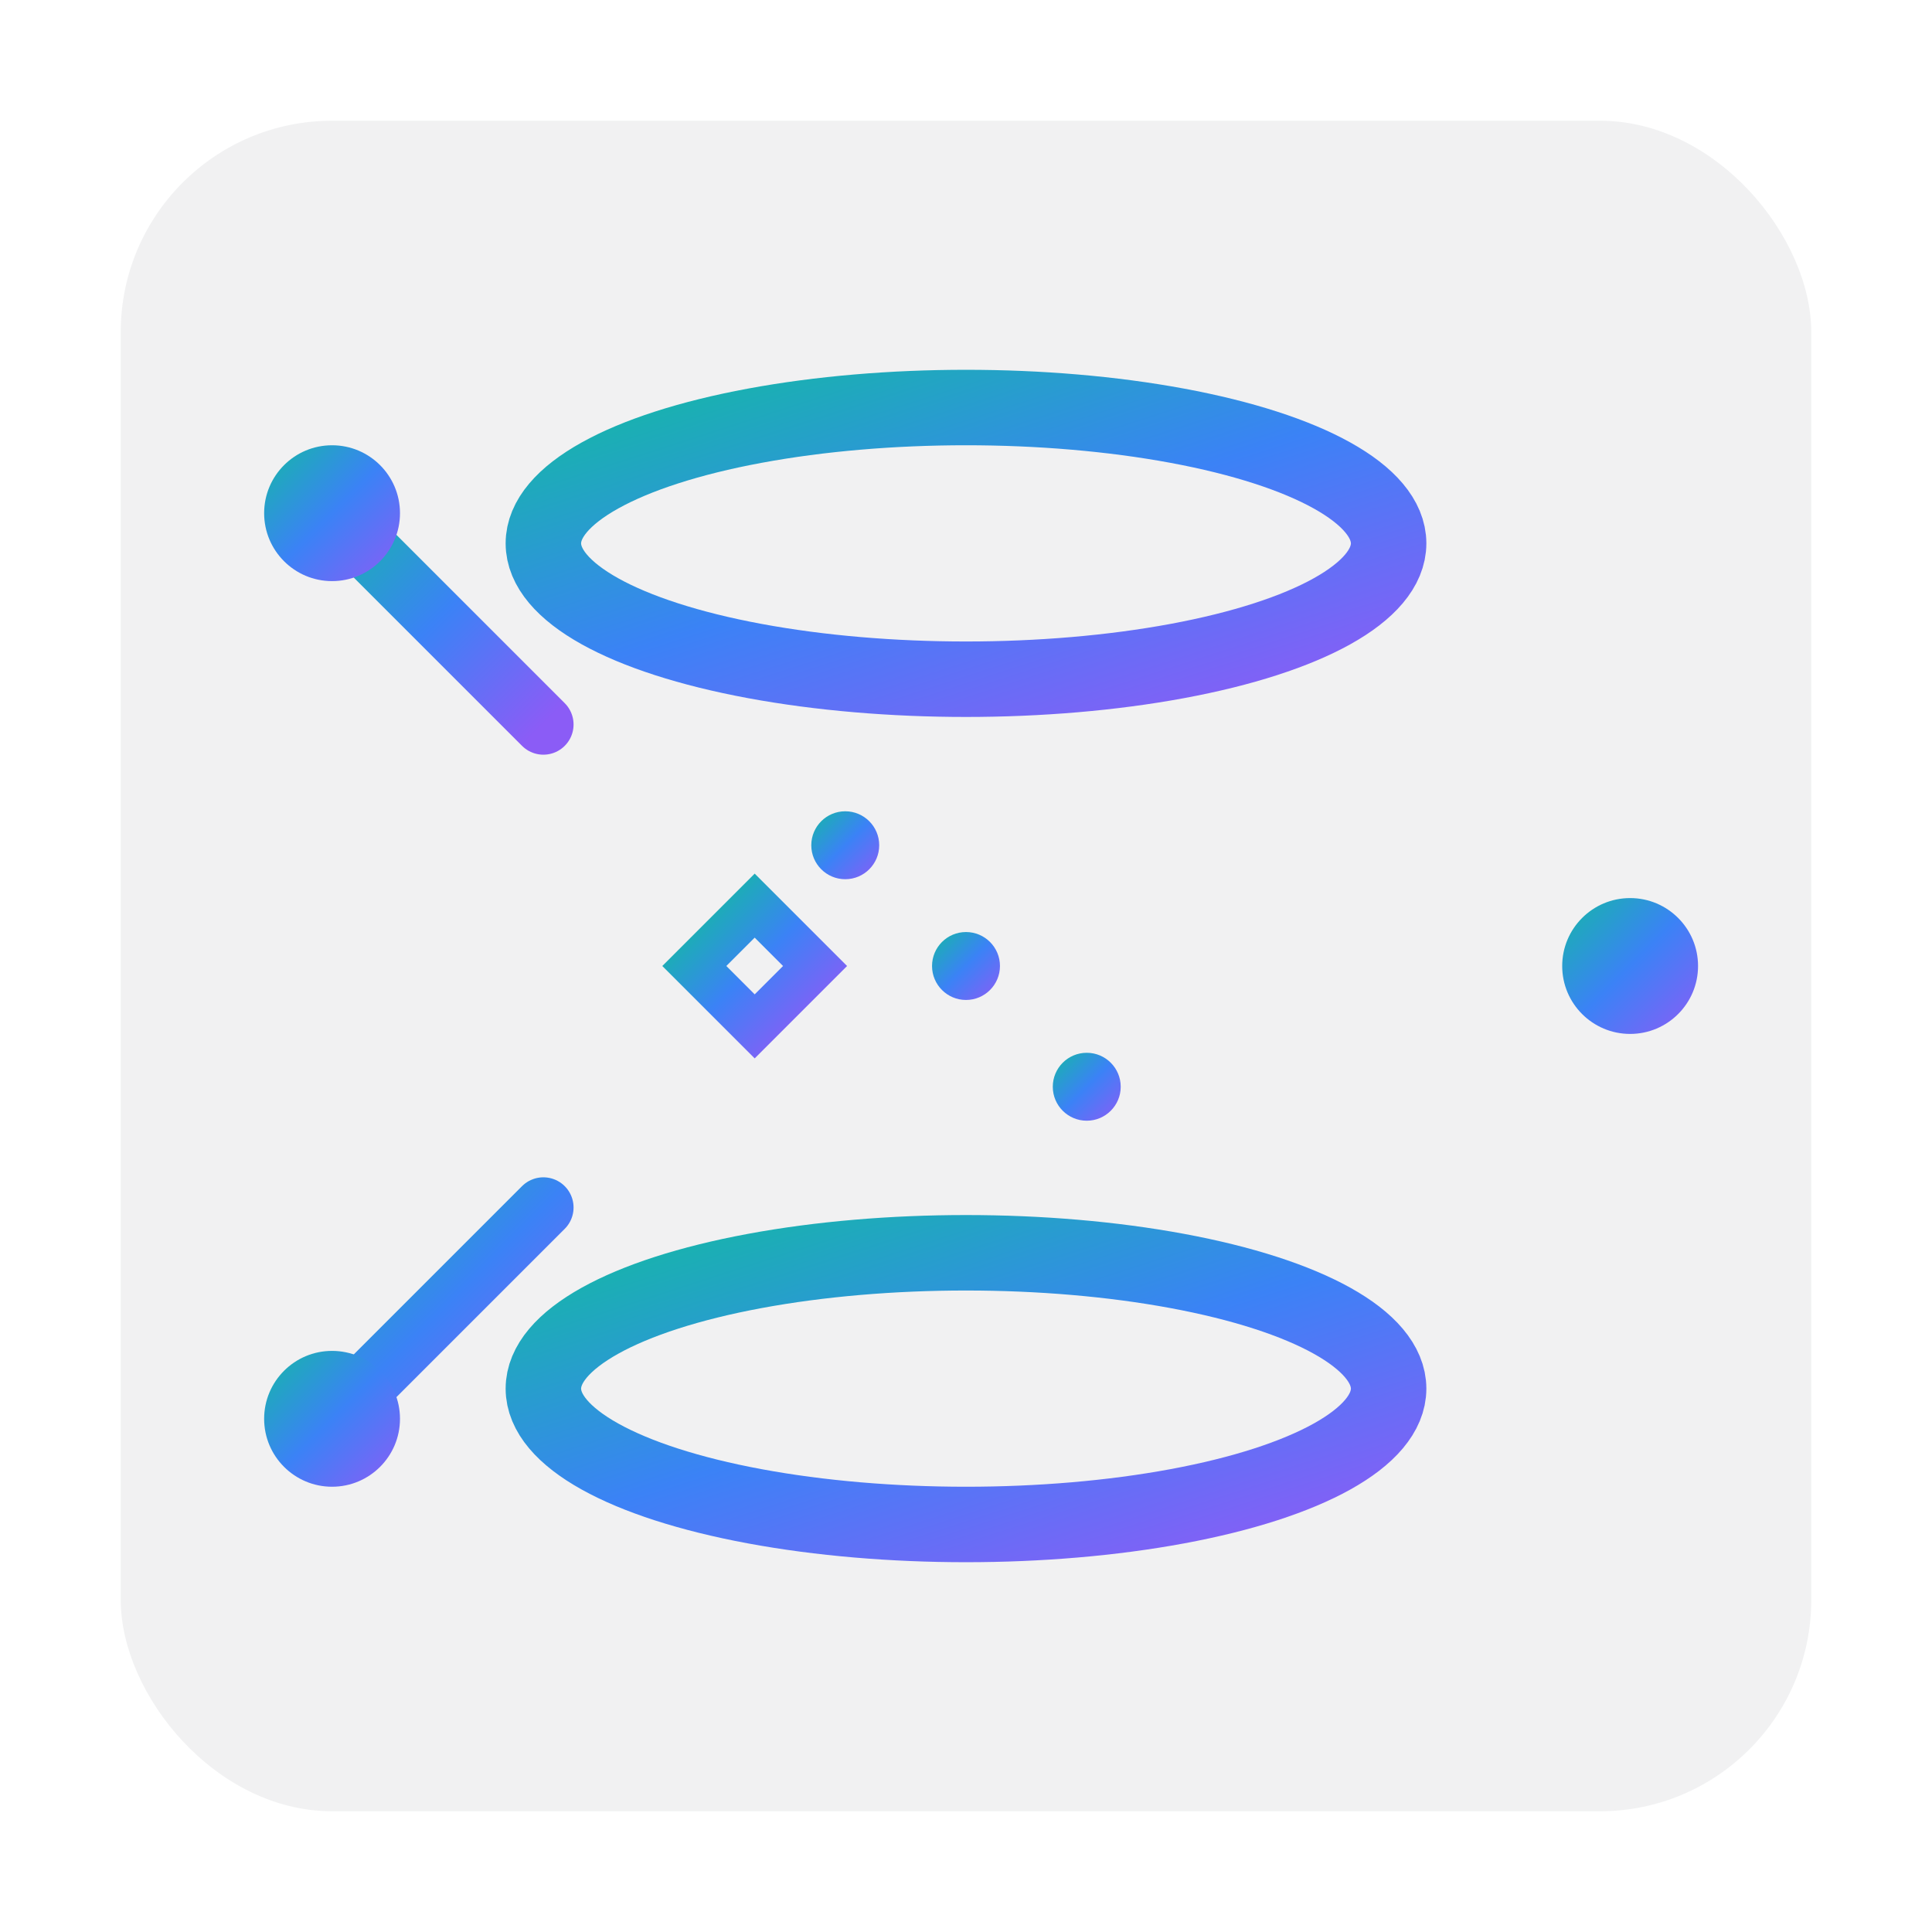 <?xml version="1.0" encoding="UTF-8"?>
<svg width="256" height="256" viewBox="0 0 256 256" role="img" aria-labelledby="title desc" xmlns="http://www.w3.org/2000/svg">
  <title id="title">Normal ORM logo — database with relationships</title>
  <desc id="desc">A minimalist database cylinder connected to relationship nodes, representing an ORM.</desc>

  <defs>
    <!-- Accent gradient -->
    <linearGradient id="normal-accent" x1="0" y1="0" x2="1" y2="1">
      <stop offset="0%" stop-color="#14B8A6"/>
      <stop offset="50%" stop-color="#3B82F6"/>
      <stop offset="100%" stop-color="#8B5CF6"/>
    </linearGradient>

    <!-- Soft shadow for subtle depth -->
    <filter id="soft-shadow" x="-20%" y="-20%" width="140%" height="140%" color-interpolation-filters="sRGB">
      <feDropShadow dx="0" dy="6" stdDeviation="8" flood-color="#0F172A" flood-opacity="0.12"/>
    </filter>
  </defs>

  <!-- Optional subtle badge -->
  <g filter="url(#soft-shadow)" opacity="0.06">
    <rect x="16" y="16" width="224" height="224" rx="28" fill="#0B1220"/>
  </g>

  <!-- Database cylinder -->
  <g stroke="url(#normal-accent)" stroke-width="10" stroke-linecap="round" stroke-linejoin="round" fill="none" vector-effect="non-scaling-stroke">
    <!-- Top ellipse -->
    <ellipse cx="128" cy="72" rx="56" ry="18"/>
    <!-- Sides -->
    <path d="M72 72 L72 184"/>
    <path d="M184 72 L184 184"/>
    <!-- Bottom ellipse -->
    <ellipse cx="128" cy="184" rx="56" ry="18"/>
  </g>

  <!-- "Records" dots on the cylinder face -->
  <g fill="url(#normal-accent)">
    <circle cx="112" cy="112" r="4.5"/>
    <circle cx="128" cy="128" r="4.5"/>
    <circle cx="144" cy="144" r="4.5"/>
  </g>

  <!-- Relationship edges -->
  <g stroke="url(#normal-accent)" stroke-width="8" stroke-linecap="round" fill="none" vector-effect="non-scaling-stroke">
    <!-- Left-top relation -->
    <path d="M72 96 L44 68"/>
    <!-- Left-bottom relation -->
    <path d="M72 160 L44 188"/>
    <!-- Right relation -->
    <path d="M184 128 L216 128"/>
  </g>

  <!-- Relationship nodes -->
  <g fill="url(#normal-accent)">
    <circle cx="44" cy="68" r="9"/>
    <circle cx="44" cy="188" r="9"/>
    <circle cx="216" cy="128" r="9"/>
  </g>

  <!-- Optional tiny "join" hint to suggest n:m (diamond node) -->
  <g>
    <path d="M92 128 l8 -8 l8 8 l-8 8 Z" fill="none" stroke="url(#normal-accent)" stroke-width="6" vector-effect="non-scaling-stroke"/>
  </g>

</svg>